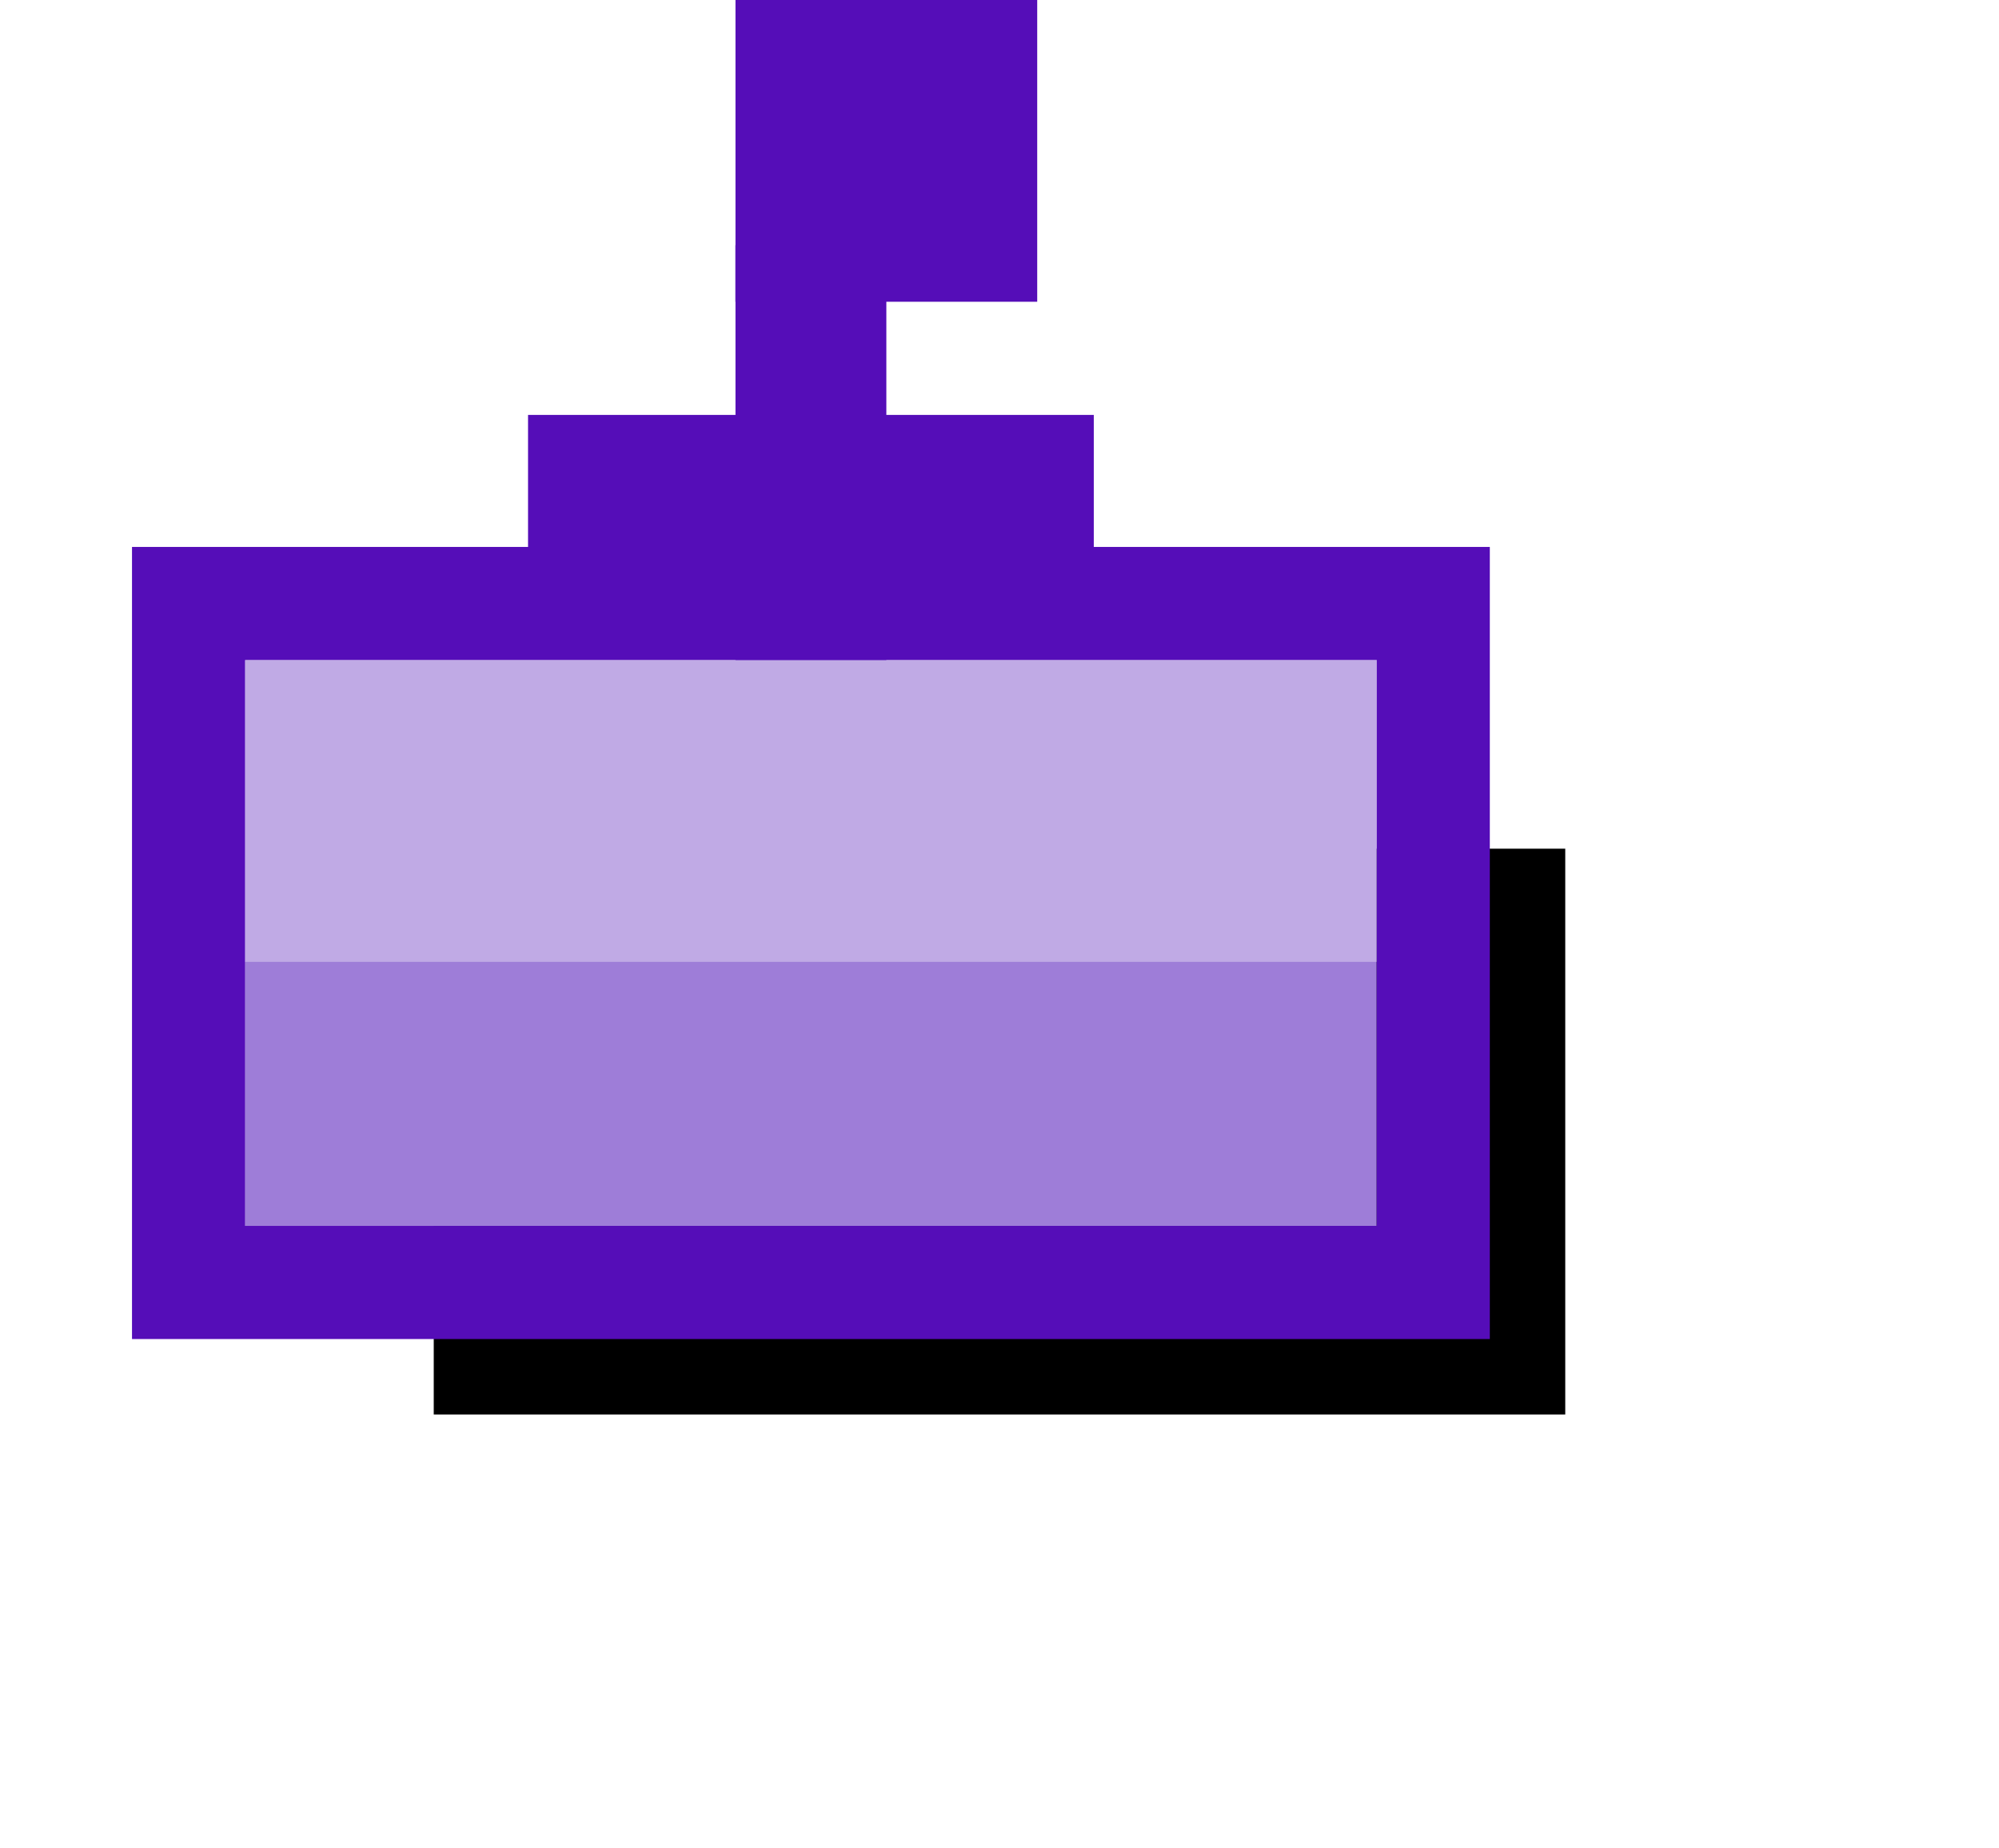 <svg xmlns="http://www.w3.org/2000/svg" width="106" height="98" xmlns:xlink="http://www.w3.org/1999/xlink"><defs><path id="b" d="M0 35h60v30H0z"/><filter id="a" width="236.7%" height="373.3%" x="-51.7%" y="-103.3%" filterUnits="objectBoundingBox"><feMorphology radius="6" operator="dilate" in="SourceAlpha" result="shadowSpreadOuter1"/><feOffset dx="10" dy="10" in="shadowSpreadOuter1" result="shadowOffsetOuter1"/><feGaussianBlur stdDeviation="10" in="shadowOffsetOuter1" result="shadowBlurOuter1"/><feComposite in="shadowBlurOuter1" in2="SourceAlpha" operator="out" result="shadowBlurOuter1"/><feColorMatrix values="0 0 0 0 0.89 0 0 0 0 0.847 0 0 0 0 0.953 0 0 0 1 0" in="shadowBlurOuter1"/></filter></defs><g fill="none" fill-rule="evenodd" transform="translate(13)"><path fill="#550DB8" d="M26 13h8v30h-8z"/><path fill="#550DB8" d="M26 0h16v16H26z"/><use fill="#000" filter="url(#a)" xlink:href="#b"/><use fill="#9E7DD8" xlink:href="#b"/><path stroke="#550DB8" stroke-width="6" d="M-3 32h66v36H-3z"/><path fill="#E3D8F3" opacity=".5" d="M0 35h60v16H0z"/><path fill="#550DB8" d="M15 22h30v10H15z"/></g></svg>